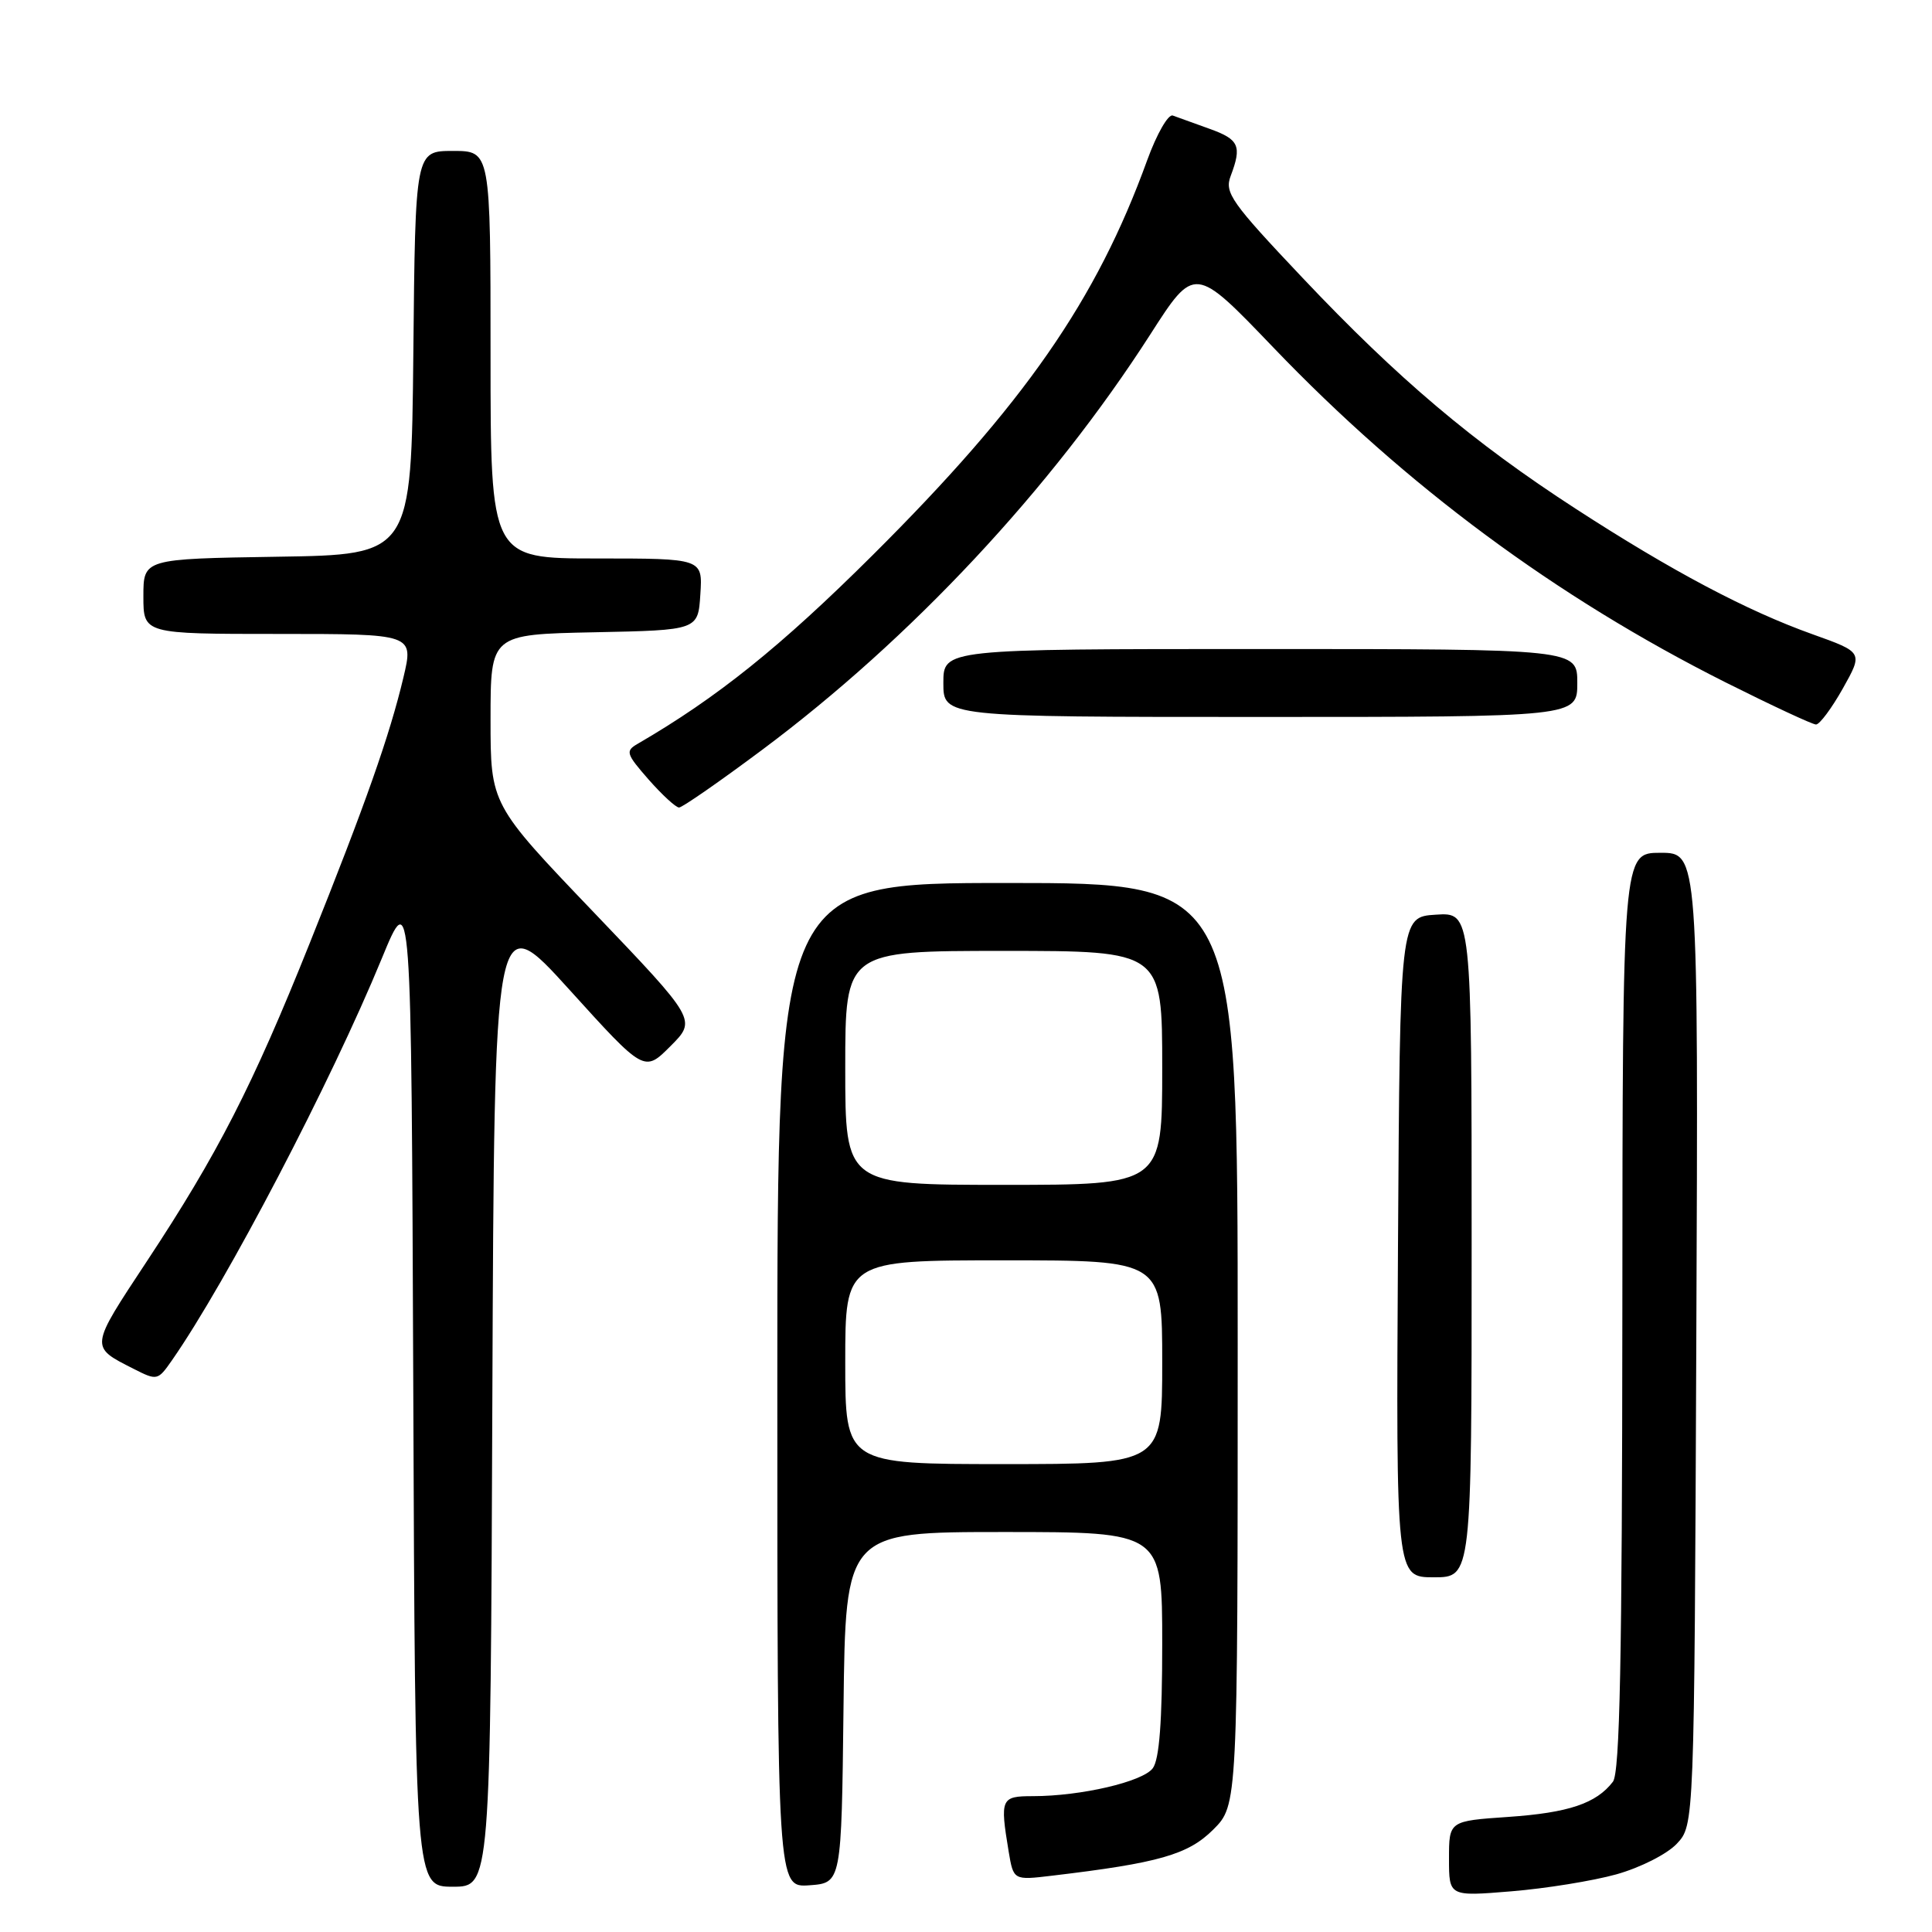 <?xml version="1.0" encoding="UTF-8" standalone="no"?>
<!DOCTYPE svg PUBLIC "-//W3C//DTD SVG 1.1//EN" "http://www.w3.org/Graphics/SVG/1.1/DTD/svg11.dtd" >
<svg xmlns="http://www.w3.org/2000/svg" xmlns:xlink="http://www.w3.org/1999/xlink" version="1.1" viewBox="0 0 256 256">
 <g >
 <path fill="currentColor"
d=" M 214.18 248.36 C 217.35 247.47 220.89 245.68 222.18 244.31 C 224.50 241.84 224.50 241.84 224.77 177.42 C 225.04 113.00 225.04 113.00 220.02 113.00 C 215.00 113.00 215.00 113.00 214.97 173.75 C 214.94 219.93 214.64 234.88 213.72 236.09 C 211.51 238.97 207.84 240.20 199.87 240.75 C 192.00 241.29 192.00 241.29 192.00 246.29 C 192.00 251.29 192.00 251.29 200.25 250.61 C 204.79 250.24 211.06 249.23 214.18 248.36 Z  M 65.24 185.08 C 65.50 120.16 65.50 120.16 75.44 131.13 C 85.37 142.10 85.37 142.10 88.84 138.62 C 92.31 135.15 92.31 135.15 78.66 120.87 C 65.00 106.59 65.00 106.59 65.00 95.32 C 65.00 84.06 65.00 84.06 78.75 83.78 C 92.50 83.50 92.50 83.50 92.80 78.75 C 93.11 74.00 93.11 74.00 79.05 74.00 C 65.00 74.00 65.00 74.00 65.00 47.00 C 65.00 20.00 65.00 20.00 60.02 20.00 C 55.03 20.00 55.03 20.00 54.77 46.75 C 54.50 73.50 54.50 73.50 36.75 73.77 C 19.00 74.05 19.00 74.05 19.00 79.02 C 19.00 84.00 19.00 84.00 36.91 84.00 C 54.82 84.00 54.82 84.00 53.46 89.75 C 51.63 97.45 48.47 106.44 41.03 125.00 C 33.47 143.88 28.84 152.92 19.47 167.11 C 11.86 178.64 11.88 178.42 17.69 181.37 C 20.82 182.96 20.91 182.94 22.79 180.24 C 30.03 169.85 43.86 143.37 50.59 127.00 C 54.50 117.50 54.50 117.50 54.76 183.75 C 55.01 250.00 55.01 250.00 60.00 250.00 C 64.99 250.00 64.99 250.00 65.24 185.08 Z  M 111.77 226.25 C 112.04 203.00 112.04 203.00 133.02 203.00 C 154.00 203.00 154.00 203.00 154.00 217.81 C 154.00 228.09 153.62 233.13 152.75 234.30 C 151.42 236.09 143.23 238.00 136.86 238.00 C 132.63 238.00 132.49 238.31 133.65 245.32 C 134.29 249.15 134.29 249.15 139.39 248.54 C 153.54 246.86 157.43 245.75 160.75 242.44 C 164.00 239.20 164.00 239.20 164.00 178.10 C 164.00 117.00 164.00 117.00 133.50 117.00 C 103.00 117.00 103.00 117.00 103.00 183.56 C 103.00 250.11 103.00 250.11 107.25 249.81 C 111.50 249.50 111.50 249.50 111.77 226.25 Z  M 195.00 164.95 C 195.00 120.89 195.00 120.89 190.25 121.20 C 185.50 121.50 185.50 121.50 185.24 165.25 C 184.98 209.00 184.98 209.00 189.99 209.00 C 195.00 209.00 195.00 209.00 195.00 164.95 Z  M 101.00 99.35 C 120.72 84.64 139.28 64.78 152.41 44.33 C 158.29 35.16 158.29 35.16 168.72 46.04 C 186.35 64.44 206.19 79.13 228.63 90.41 C 234.76 93.48 240.16 96.00 240.63 96.00 C 241.11 96.00 242.71 93.85 244.19 91.22 C 246.87 86.44 246.87 86.44 240.19 84.05 C 231.45 80.93 221.51 75.66 208.80 67.42 C 195.16 58.58 185.25 50.20 172.59 36.81 C 163.13 26.81 162.23 25.53 163.07 23.32 C 164.58 19.33 164.19 18.47 160.25 17.06 C 158.19 16.32 156.01 15.53 155.40 15.31 C 154.80 15.09 153.28 17.74 152.02 21.20 C 145.28 39.81 135.72 53.56 115.63 73.56 C 103.42 85.71 95.00 92.46 84.51 98.55 C 82.84 99.51 82.95 99.87 85.95 103.30 C 87.74 105.33 89.55 107.00 89.98 107.00 C 90.40 107.00 95.36 103.56 101.00 99.35 Z  M 209.00 90.50 C 209.00 86.00 209.00 86.00 167.00 86.00 C 125.00 86.00 125.00 86.00 125.00 90.50 C 125.00 95.00 125.00 95.00 167.00 95.00 C 209.00 95.00 209.00 95.00 209.00 90.50 Z  M 112.00 180.50 C 112.00 167.00 112.00 167.00 133.00 167.00 C 154.00 167.00 154.00 167.00 154.00 180.50 C 154.00 194.00 154.00 194.00 133.00 194.00 C 112.00 194.00 112.00 194.00 112.00 180.50 Z  M 112.00 141.50 C 112.00 126.00 112.00 126.00 133.00 126.00 C 154.00 126.00 154.00 126.00 154.00 141.50 C 154.00 157.00 154.00 157.00 133.00 157.00 C 112.00 157.00 112.00 157.00 112.00 141.50 Z "/>
</g>
</svg>